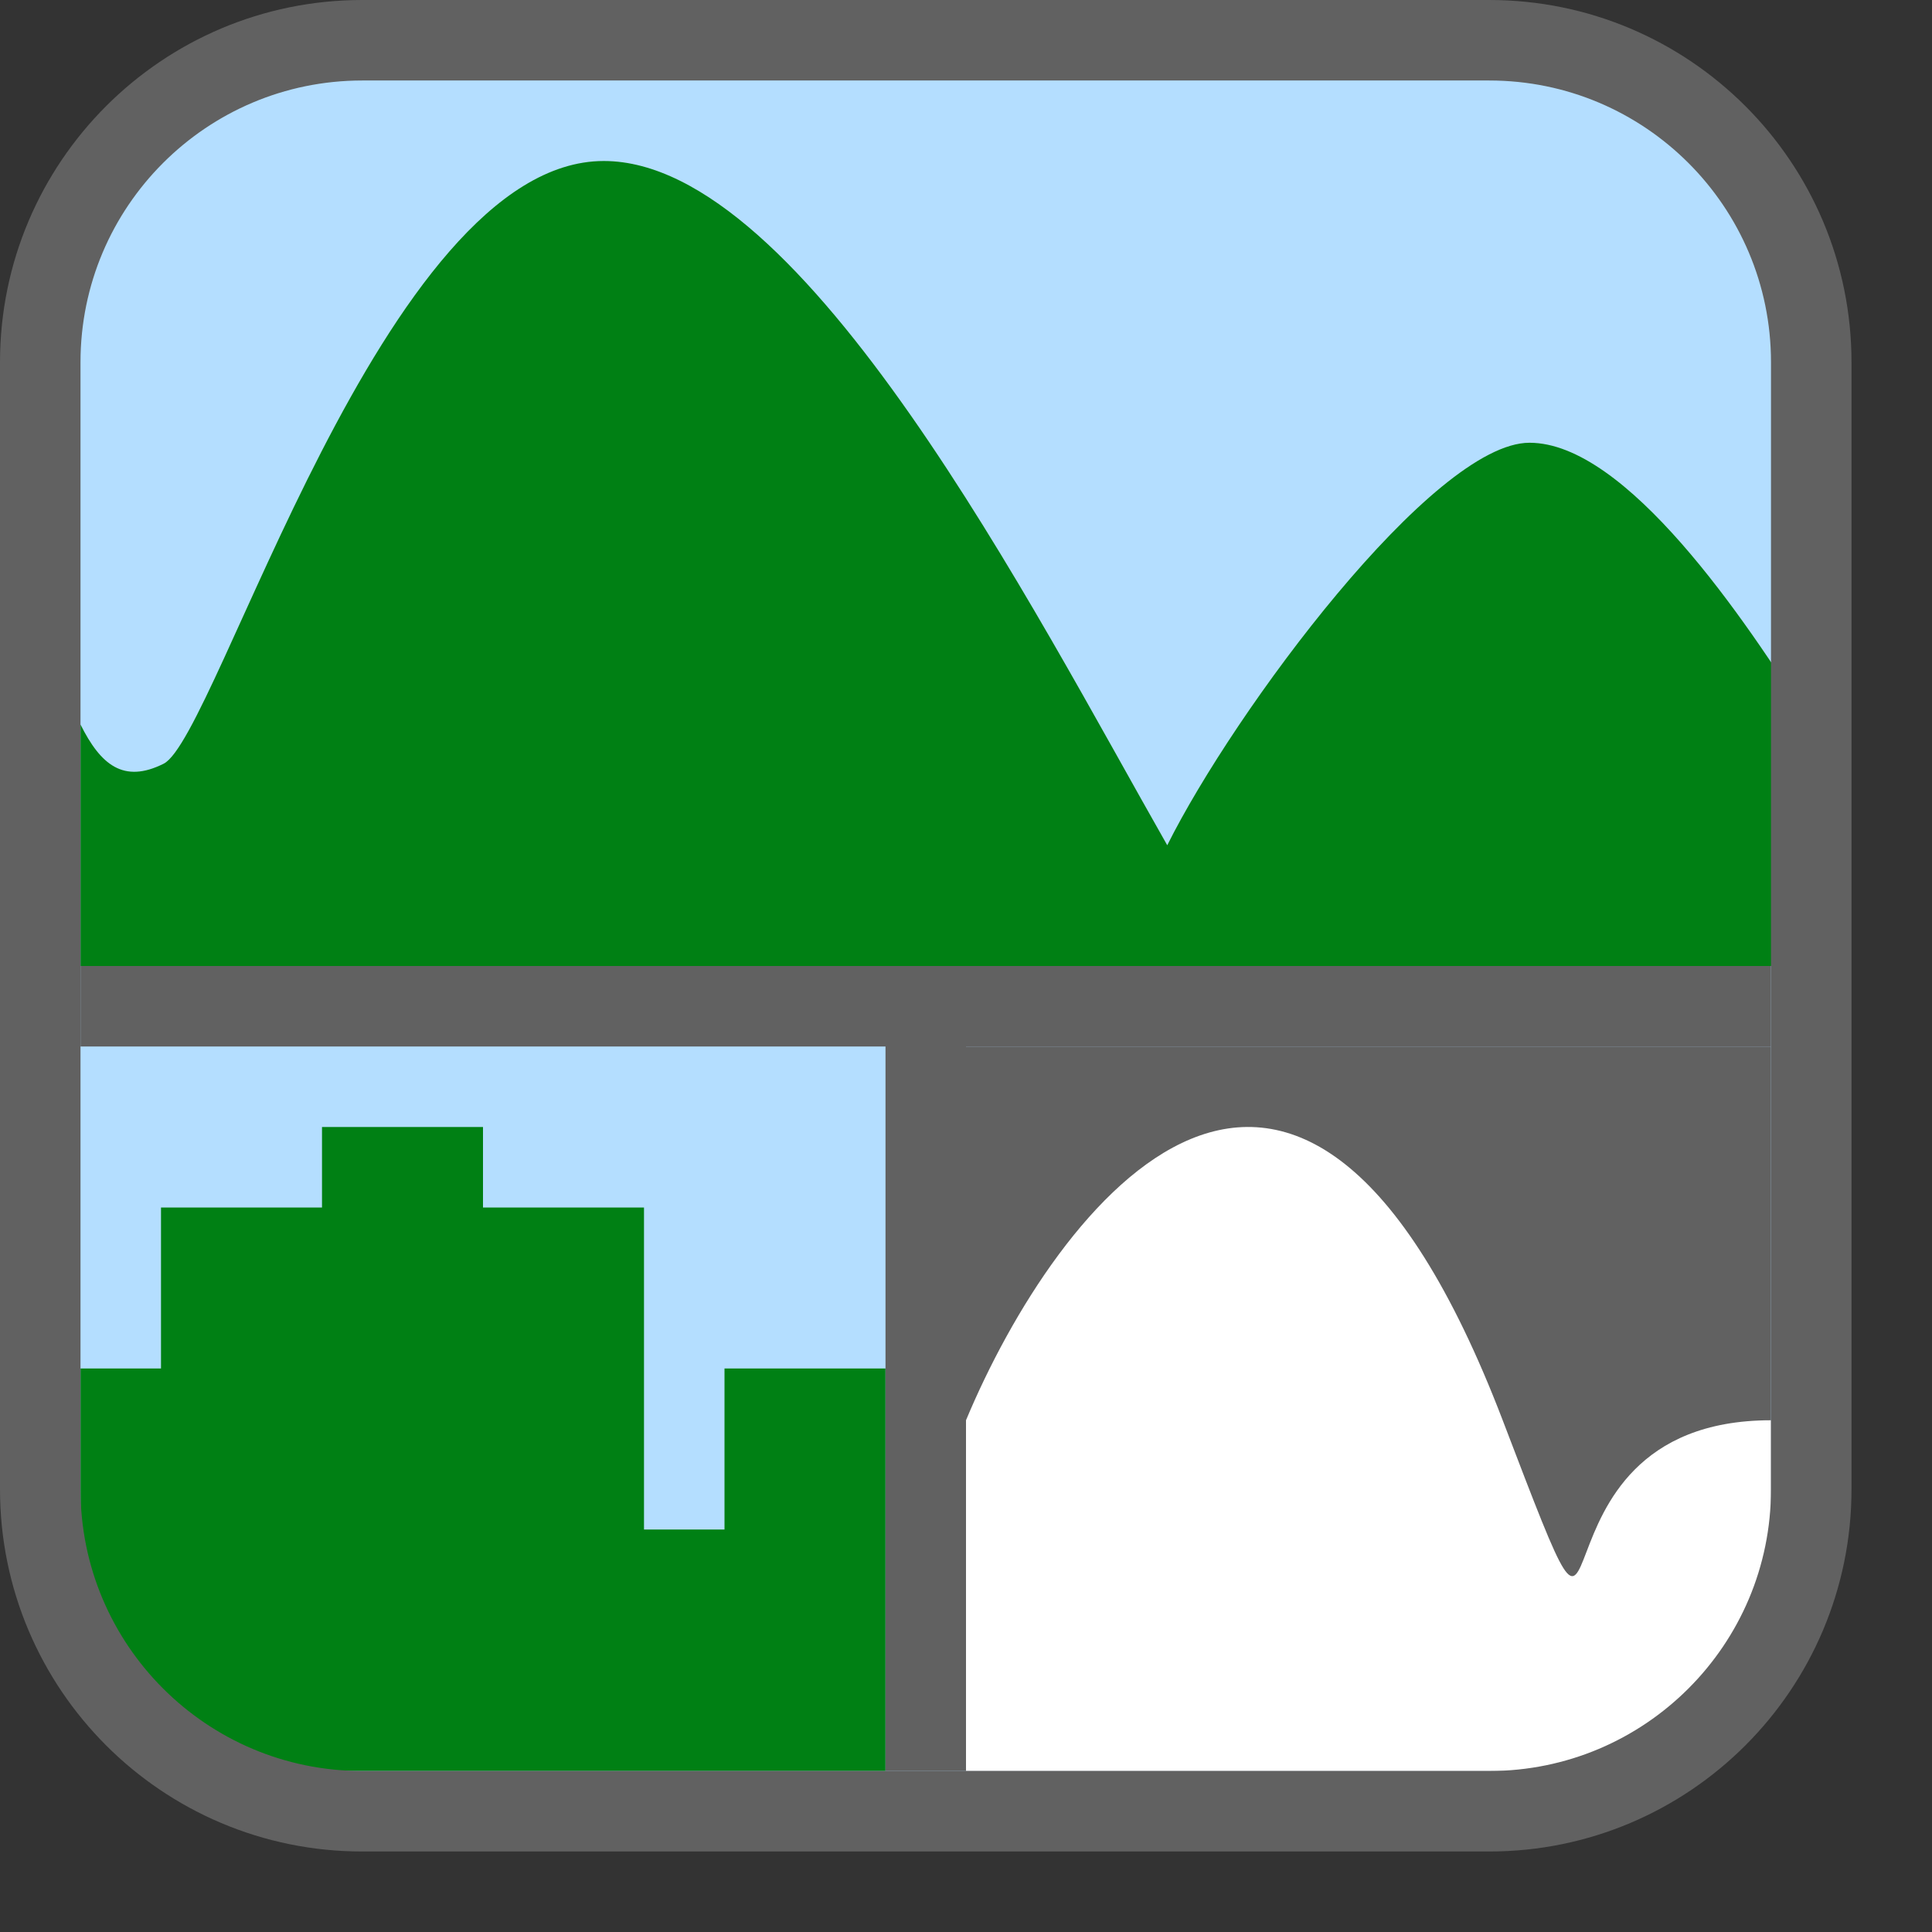 <svg width="24" height="24" viewBox="0 0 24 24" fill="none" xmlns="http://www.w3.org/2000/svg">
<rect x="0" y="0" width="24" height="24" fill="#333333" stroke="none"/>
<path d="M0.5 18.5V4.5C0.5 2.291 2.291 0.5 4.5 0.5H18.5C20.709 0.5 22.5 2.291 22.5 4.5V18.5C22.5 20.709 20.709 22.5 18.5 22.5H4.5C2.291 22.5 0.5 20.709 0.5 18.5Z" fill="#B4DEFF"/>
<path d="M12 13H22V19C22 20.657 20.657 22 19 22H12V13Z" fill="#616161"/>
<path d="M12 17.643V22H19C20.657 22 22 20.657 22 19V17.643C18.667 17.643 20.333 22 18.667 17.643C16.119 10.985 13.111 14.981 12 17.643Z" fill="#FFFFFF"/>
<path d="M1 17V19C1 20.657 2.343 22 4 22H11V17H10H9V18V19H8V16V15H7H6V14H4V15H3H2V16V17H1Z" fill="#008014"/>
<path d="M2.033 9.487C1.534 9.737 1.249 9.5 1 9V12H22.5V9C21.669 7.667 20.196 5.5 19 5.5C17.804 5.5 15.331 8.833 14.5 10.5C12.839 7.583 9.991 2 7.5 2C4.759 2 2.701 9.152 2.033 9.487Z" fill="#008014"/>
<path d="M11.5 12.5L11.5 22" stroke="#616161"/>
<line x1="1" y1="12.5" x2="22" y2="12.5" stroke="#616161"/>
<path d="M0.5 18.5V4.5C0.5 2.291 2.291 0.5 4.5 0.5H18.5C20.709 0.5 22.5 2.291 22.5 4.5V18.5C22.5 20.709 20.709 22.5 18.5 22.5H4.5C2.291 22.5 0.5 20.709 0.5 18.5Z" stroke="#616161" stroke-linecap="round"/>
</svg>
